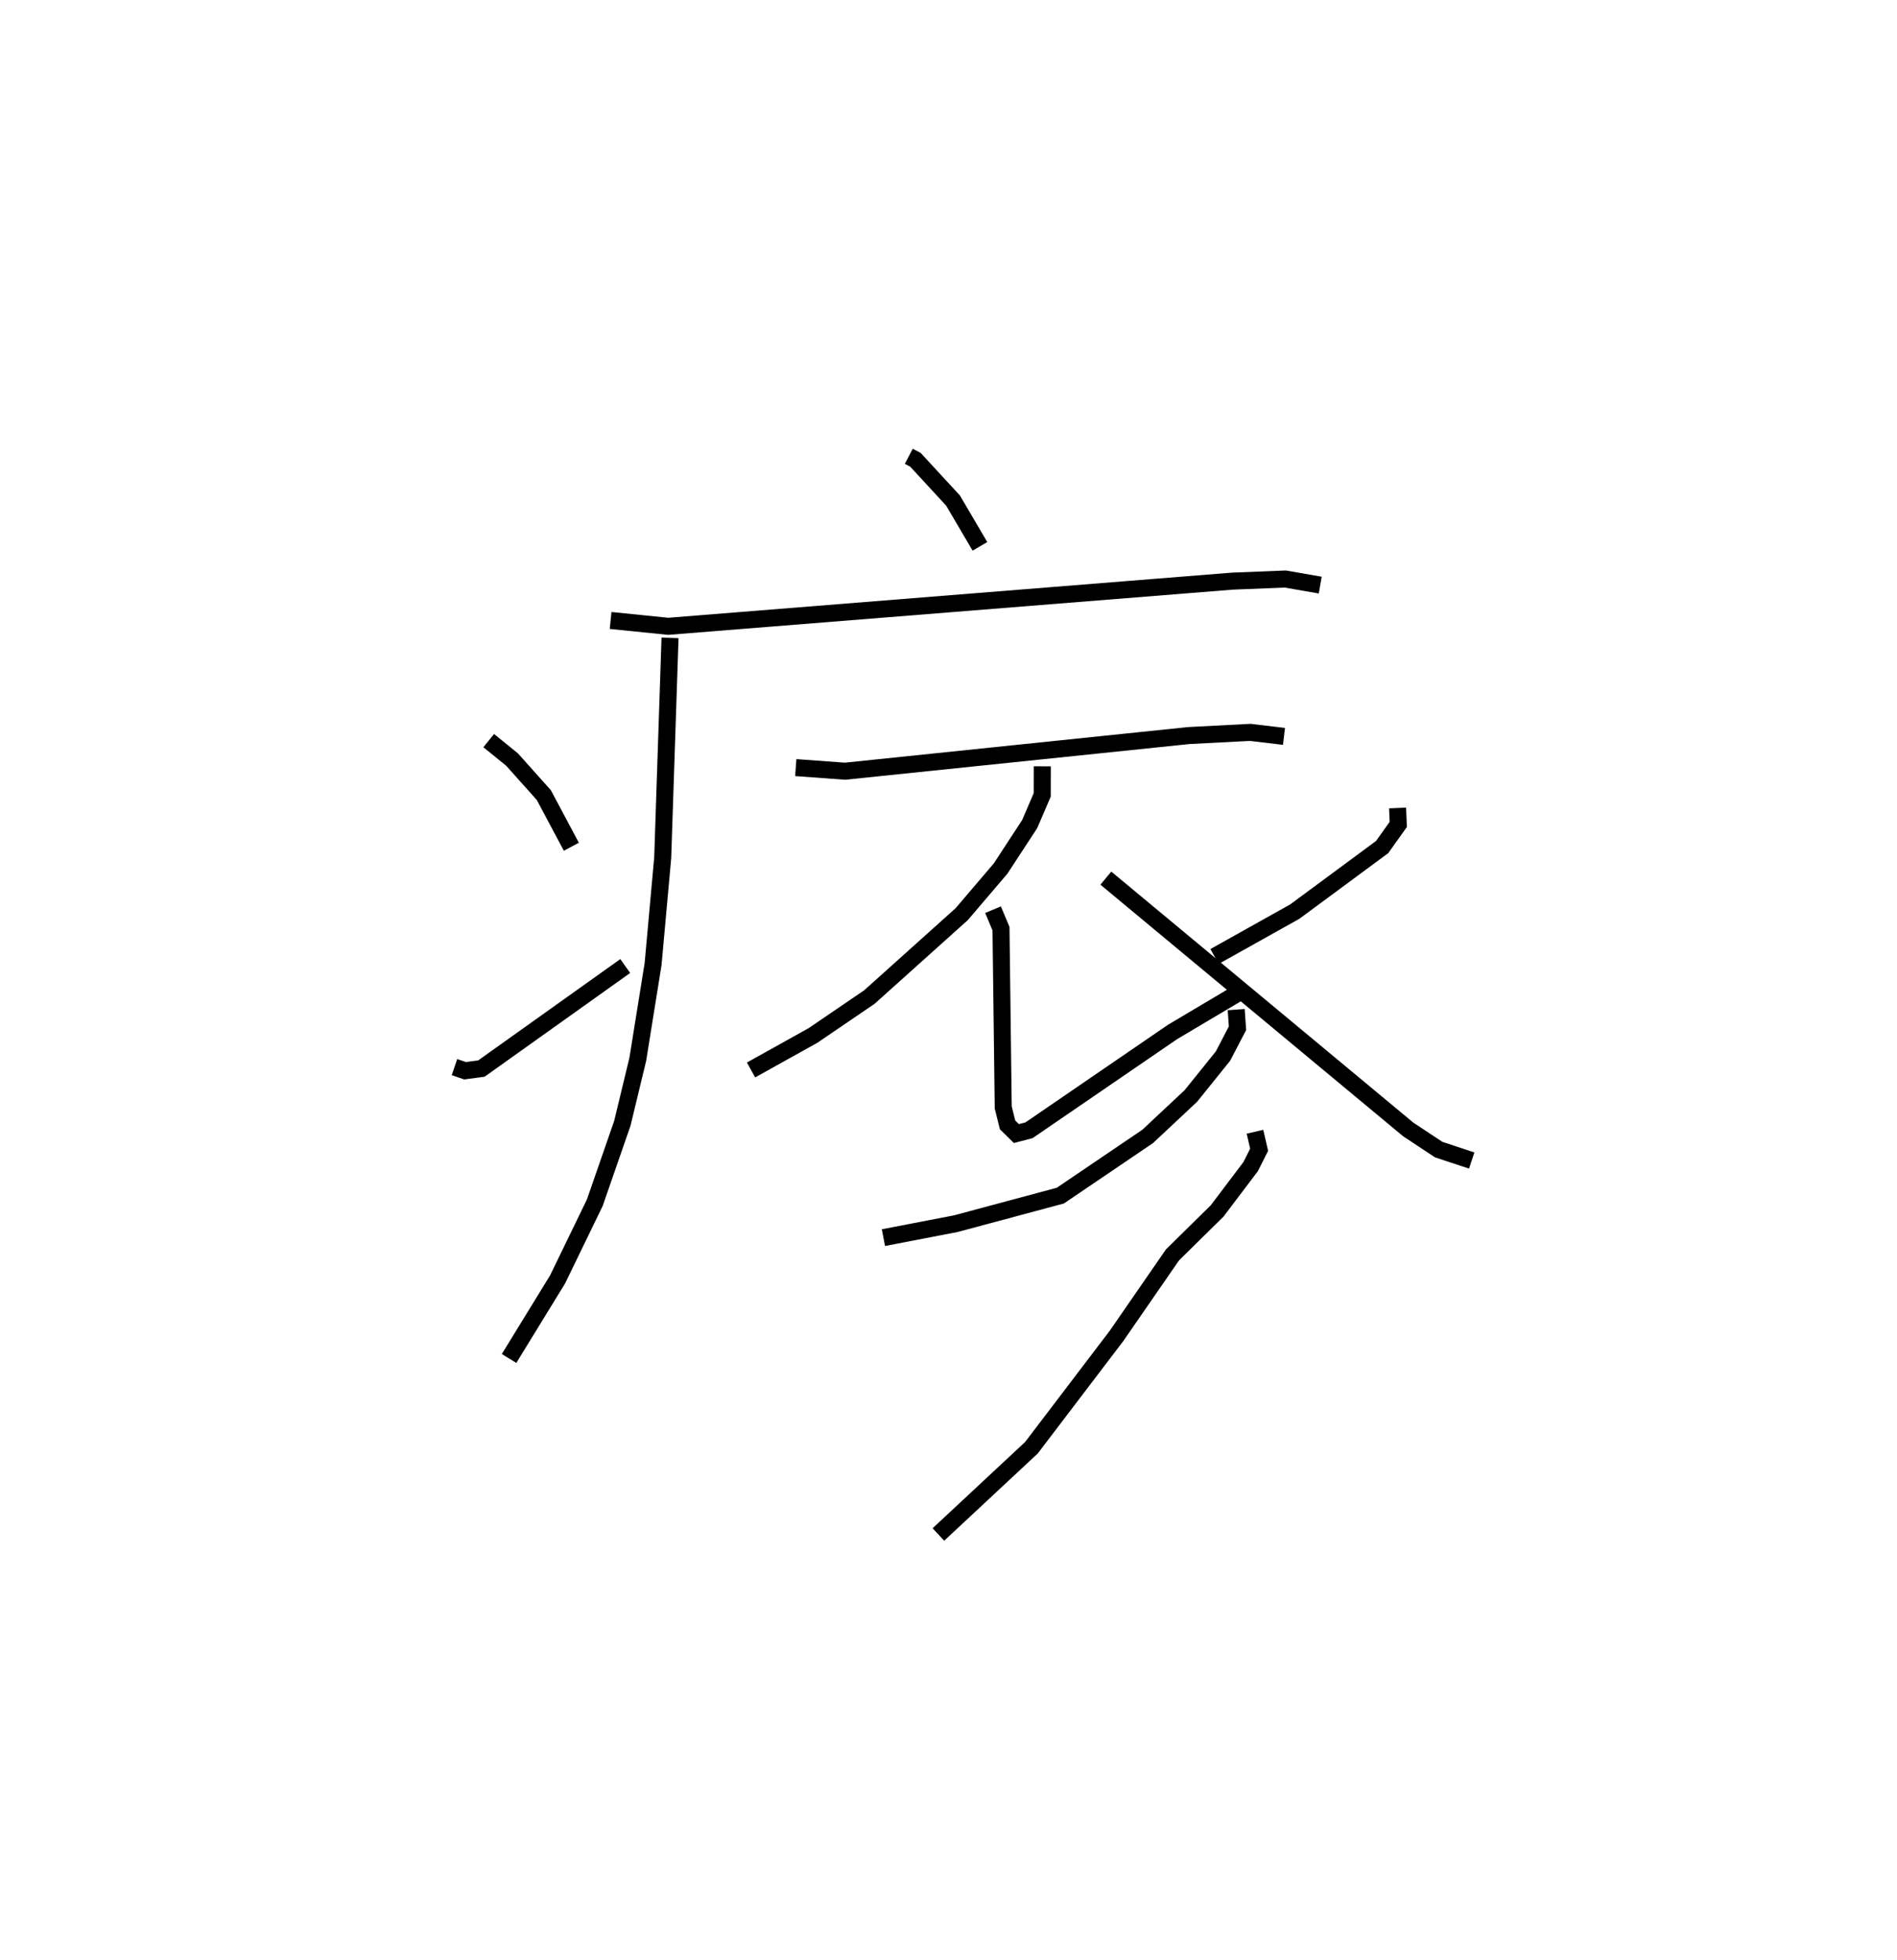 <?xml version="1.0" encoding="utf-8" ?>
<svg baseProfile="full" height="115.159" version="1.1" width="111.502" xmlns="http://www.w3.org/2000/svg" xmlns:ev="http://www.w3.org/2001/xml-events" xmlns:xlink="http://www.w3.org/1999/xlink"><defs /><rect fill="white" height="115.159" width="111.502" x="0" y="0" /><path d="M25,25 m0.0,0.0 m28.417,1.81 l0.391,0.205 2.208,2.393 l1.583,2.693 m-21.709,4.355 l3.388,0.343 33.157,-2.654 l3.111,-0.125 2.055,0.358 m-38.218,3.1 l-0.43,12.915 -0.565,6.246 l-0.899,5.594 -0.908,3.765 l-1.62,4.667 -2.188,4.508 l-2.851,4.644 m-1.196,-36.302 l1.375,1.115 1.863,2.083 l1.619,3.037 m-6.87,12.948 l0.623,0.213 0.96,-0.128 l8.454,-6.024 m10.024,-11.659 l2.896,0.212 20.206,-2.095 l3.611,-0.187 1.983,0.236 m-14.206,1.758 l-0.003,1.676 -0.738,1.718 l-1.709,2.612 -2.285,2.679 l-5.427,4.871 -3.317,2.259 l-3.64,2.026 m14.224,-9.417 l0.468,1.116 0.131,10.501 l0.255,1.028 0.52,0.509 l0.741,-0.194 8.441,-5.779 l4.079,-2.421 m9.143,-10.736 l0.04,0.967 -0.949,1.33 l-5.133,3.791 -4.716,2.637 m-6.389,-4.603 l17.771,14.764 1.792,1.186 l1.941,0.641 m-13.843,-8.866 l0.077,1.092 -0.855,1.641 l-1.887,2.341 -2.534,2.373 l-5.138,3.482 -6.139,1.647 l-4.259,0.821 m21.839,-6.221 l0.244,1.057 -0.498,0.99 l-1.969,2.604 -2.626,2.585 l-3.292,4.763 -4.998,6.566 l-5.469,5.098 " fill="none" stroke="black" stroke-width="1" /></svg>